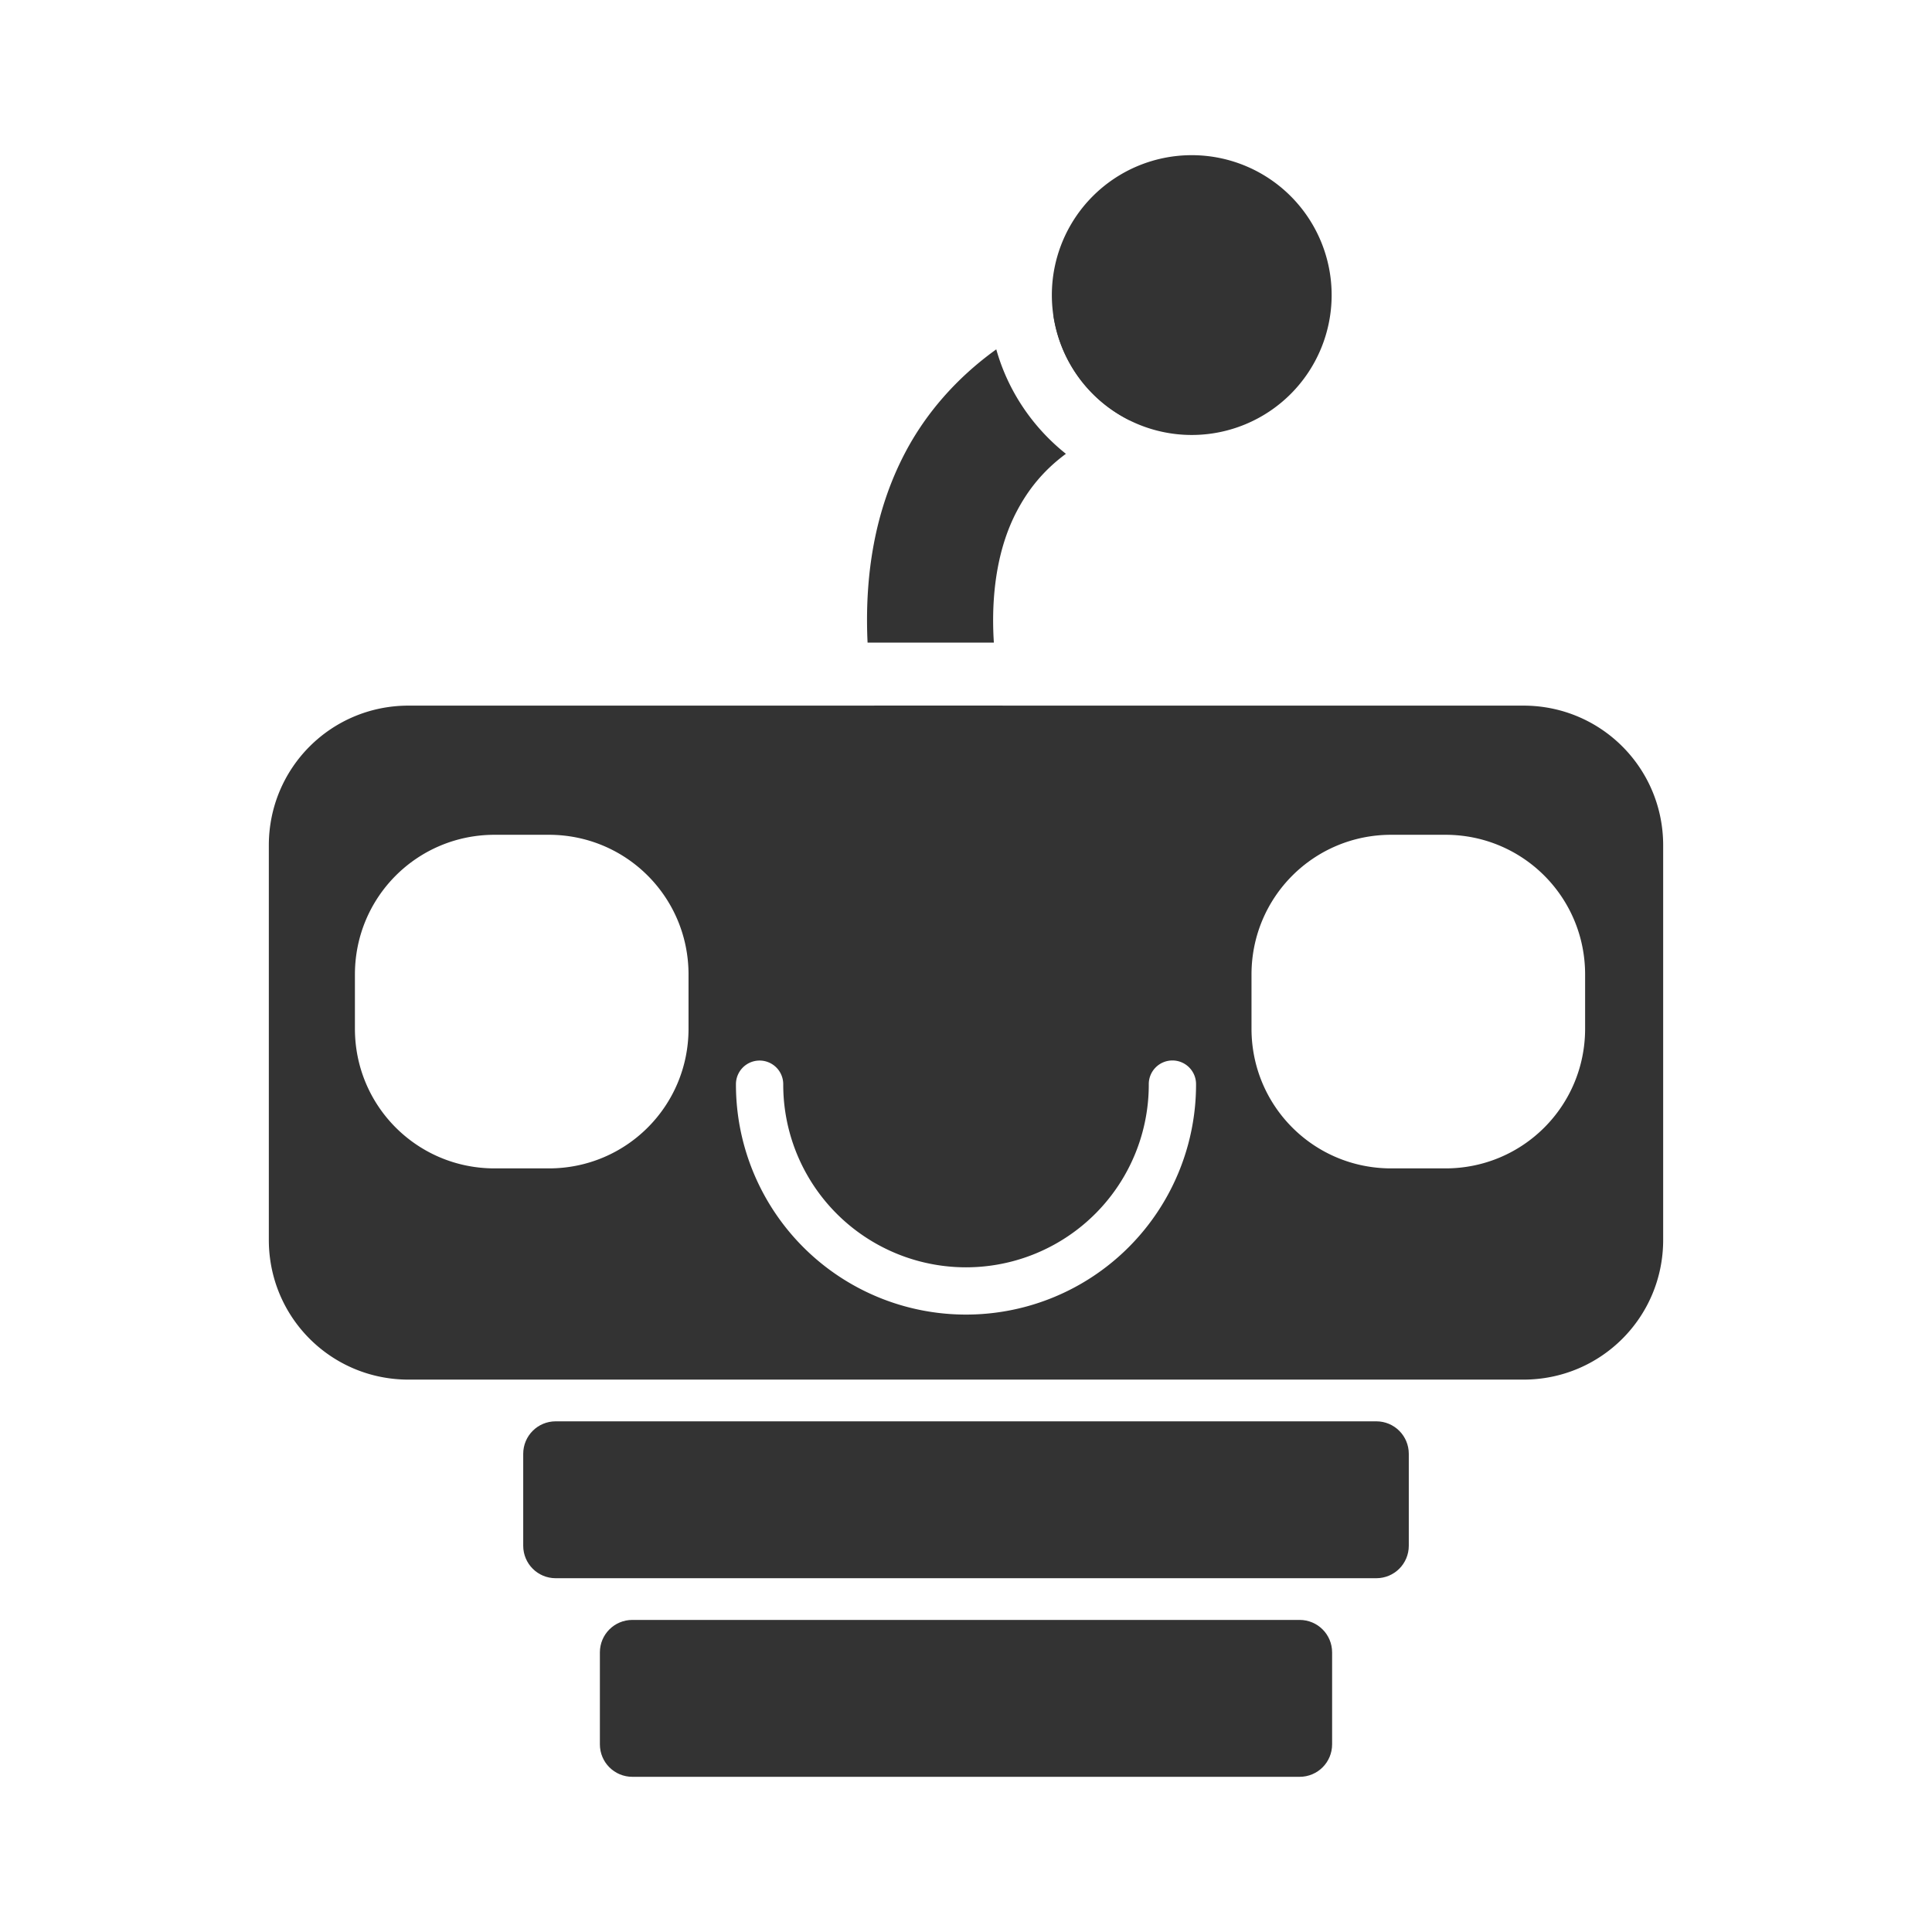 <?xml version="1.0" encoding="UTF-8" standalone="no"?>
<!-- Created with Inkscape (http://www.inkscape.org/) -->

<svg
   xmlns:dc="http://purl.org/dc/elements/1.1/"
   xmlns:cc="http://creativecommons.org/ns#"
   xmlns:rdf="http://www.w3.org/1999/02/22-rdf-syntax-ns#"
   xmlns:svg="http://www.w3.org/2000/svg"
   xmlns="http://www.w3.org/2000/svg"
   xmlns:sodipodi="http://sodipodi.sourceforge.net/DTD/sodipodi-0.dtd"
   xmlns:inkscape="http://www.inkscape.org/namespaces/inkscape"
   width="883.207"
   height="883.207"
   viewBox="0 0 233.682 233.682"
   version="1.1"
   id="svg8"
   inkscape:version="0.92.3 (2405546, 2018-03-11)"
   sodipodi:docname="DataOpticonIcon INKSCAPE.svg">
  <defs
     id="defs2" />
  <sodipodi:namedview
     id="base"
     pagecolor="#ffffff"
     bordercolor="#666666"
     borderopacity="1.0"
     inkscape:pageopacity="0.0"
     inkscape:pageshadow="2"
     inkscape:zoom="0.35705889"
     inkscape:cx="1011.3454"
     inkscape:cy="536.64696"
     inkscape:document-units="mm"
     inkscape:current-layer="layer1"
     showgrid="false"
     inkscape:showpageshadow="false"
     inkscape:pagecheckerboard="true"
     inkscape:window-width="2560"
     inkscape:window-height="1377"
     inkscape:window-x="2564"
     inkscape:window-y="32"
     inkscape:window-maximized="1"
     showguides="true"
     inkscape:guide-bbox="true"
     units="px" />
  <g
     inkscape:label="Layer 1"
     inkscape:groupmode="layer"
     id="layer1"
     transform="translate(-47.503,-69.94)">
    <g
       id="g3346"
       transform="translate(6.523,9.655)">
      <path
         inkscape:connector-curvature="0"
         id="path840"
         d="m 173.674,96.872 a 7.626,7.626 0 0 0 -2.748,0.566 c -0.862,0.339 -1.7,0.699 -2.516,1.076 a 16.921,16.921 0 0 0 9.186,12.593 7.626,7.626 0 0 0 -3.922,-14.235 z m -12.191,5.668 c -4.916,3.533 -8.594,7.868 -11.035,12.523 -3.811,7.266 -4.773,15.01 -4.573,21.905 0.01,0.349 0.025,0.695 0.041,1.04 h 15.275 c -0.031,-0.492 -0.057,-0.986 -0.071,-1.484 -0.148,-5.105 0.632,-10.181 2.833,-14.378 1.346,-2.567 3.168,-4.915 5.952,-6.971 -4.005,-3.189 -7.007,-7.595 -8.423,-12.636 z m -14.762,43.093 c 1.559,9.593 4.669,16.529 4.669,16.529 a 7.626,7.626 0 1 0 13.974,-6.112 c 0,0 -1.853,-4.377 -3.115,-10.417 z"
         style="color:#000000;font-style:normal;font-variant:normal;font-weight:normal;font-stretch:normal;font-size:medium;line-height:normal;font-family:sans-serif;font-variant-ligatures:normal;font-variant-position:normal;font-variant-caps:normal;font-variant-numeric:normal;font-variant-alternates:normal;font-feature-settings:normal;text-indent:0;text-align:start;text-decoration:none;text-decoration-line:none;text-decoration-style:solid;text-decoration-color:#000000;letter-spacing:normal;word-spacing:normal;text-transform:none;writing-mode:lr-tb;direction:ltr;text-orientation:mixed;dominant-baseline:auto;baseline-shift:baseline;text-anchor:start;white-space:normal;shape-padding:0;clip-rule:nonzero;display:inline;overflow:visible;visibility:visible;opacity:1;isolation:auto;mix-blend-mode:normal;color-interpolation:sRGB;color-interpolation-filters:linearRGB;solid-color:#000000;solid-opacity:1;vector-effect:none;fill:#333333;fill-opacity:1;fill-rule:nonzero;stroke:none;stroke-width:16;stroke-linecap:round;stroke-linejoin:miter;stroke-miterlimit:4;stroke-dasharray:none;stroke-dashoffset:0;stroke-opacity:1;color-rendering:auto;image-rendering:auto;shape-rendering:auto;text-rendering:auto;enable-background:accumulate" />
      <path
         inkscape:connector-curvature="0"
         id="path844"
         d="m 202.047,95.975 a 16.921,16.921 0 0 1 -16.921,16.921 16.921,16.921 0 0 1 -16.921,-16.921 16.921,16.921 0 0 1 16.921,-16.921 16.921,16.921 0 0 1 16.921,16.921 z"
         style="opacity:1;vector-effect:none;fill:#333333;fill-opacity:1;stroke:none;stroke-width:16;stroke-linecap:round;stroke-linejoin:round;stroke-miterlimit:4;stroke-dasharray:none;stroke-dashoffset:0;stroke-opacity:1;paint-order:markers stroke fill" />
      <path
         inkscape:connector-curvature="0"
         id="rect826"
         d="m 90.393,145.632 c -9.361,0 -16.897,7.536 -16.897,16.897 v 47.728 c 0,9.361 7.536,16.897 16.897,16.897 H 225.249 c 9.361,0 16.897,-7.536 16.897,-16.897 V 186.393 162.53 c 0,-9.361 -7.536,-16.897 -16.897,-16.897 z m 10.413,15.623 h 6.557 c 9.361,0 16.897,7.536 16.897,16.897 v 6.557 c 0,9.361 -7.536,16.897 -16.897,16.897 h -6.557 c -9.361,0 -16.897,-7.536 -16.897,-16.897 v -6.557 c 0,-9.361 7.536,-16.897 16.897,-16.897 z m 108.445,0 h 6.557 c 9.361,0 16.897,7.536 16.897,16.897 v 6.557 c 0,9.361 -7.536,16.897 -16.897,16.897 h -6.557 c -9.361,0 -16.897,-7.536 -16.897,-16.897 v -6.557 c 0,-9.361 7.536,-16.897 16.897,-16.897 z m -26.433,27.297 a 2.86,2.86 0 0 1 2.828,2.912 c 3e-5,9.937 -5.307,19.129 -13.912,24.098 -8.605,4.968 -19.22,4.968 -27.825,0 -8.605,-4.968 -13.914,-14.161 -13.914,-24.098 a 2.86,2.86 0 0 1 2.817,-2.901 2.86,2.86 0 0 1 2.903,2.901 c 0,7.903 4.211,15.193 11.055,19.144 6.844,3.951 15.262,3.951 22.106,0 6.844,-3.951 11.053,-11.241 11.053,-19.144 a 2.86,2.86 0 0 1 2.891,-2.912 z"
         style="opacity:1;vector-effect:none;fill:#333333;fill-opacity:1;stroke:none;stroke-width:16;stroke-linecap:round;stroke-linejoin:round;stroke-miterlimit:4;stroke-dasharray:none;stroke-dashoffset:0;stroke-opacity:1;paint-order:markers stroke fill" />
      <path
         inkscape:connector-curvature="0"
         id="rect834"
         d="m 108.198,232.199 h 99.247 c 2.179,0 3.933,1.754 3.933,3.933 v 11.111 c 0,2.179 -1.754,3.933 -3.933,3.933 h -99.247 c -2.179,0 -3.933,-1.754 -3.933,-3.933 v -11.111 c 0,-2.179 1.754,-3.933 3.933,-3.933 z"
         style="opacity:1;vector-effect:none;fill:#333333;fill-opacity:1;stroke:none;stroke-width:5;stroke-linecap:round;stroke-linejoin:round;stroke-miterlimit:4;stroke-dasharray:none;stroke-dashoffset:0;stroke-opacity:1;paint-order:markers stroke fill" />
      <path
         inkscape:connector-curvature="0"
         id="rect836"
         d="m 117.471,256.22 h 80.7 c 2.179,0 3.933,1.754 3.933,3.933 v 11.111 c 0,2.179 -1.754,3.933 -3.933,3.933 h -80.7 c -2.179,0 -3.933,-1.754 -3.933,-3.933 v -11.111 c 0,-2.179 1.754,-3.933 3.933,-3.933 z"
         style="opacity:1;vector-effect:none;fill:#333333;fill-opacity:1;stroke:none;stroke-width:5;stroke-linecap:round;stroke-linejoin:round;stroke-miterlimit:4;stroke-dasharray:none;stroke-dashoffset:0;stroke-opacity:1;paint-order:markers stroke fill" />
    </g>
  </g>
</svg>
